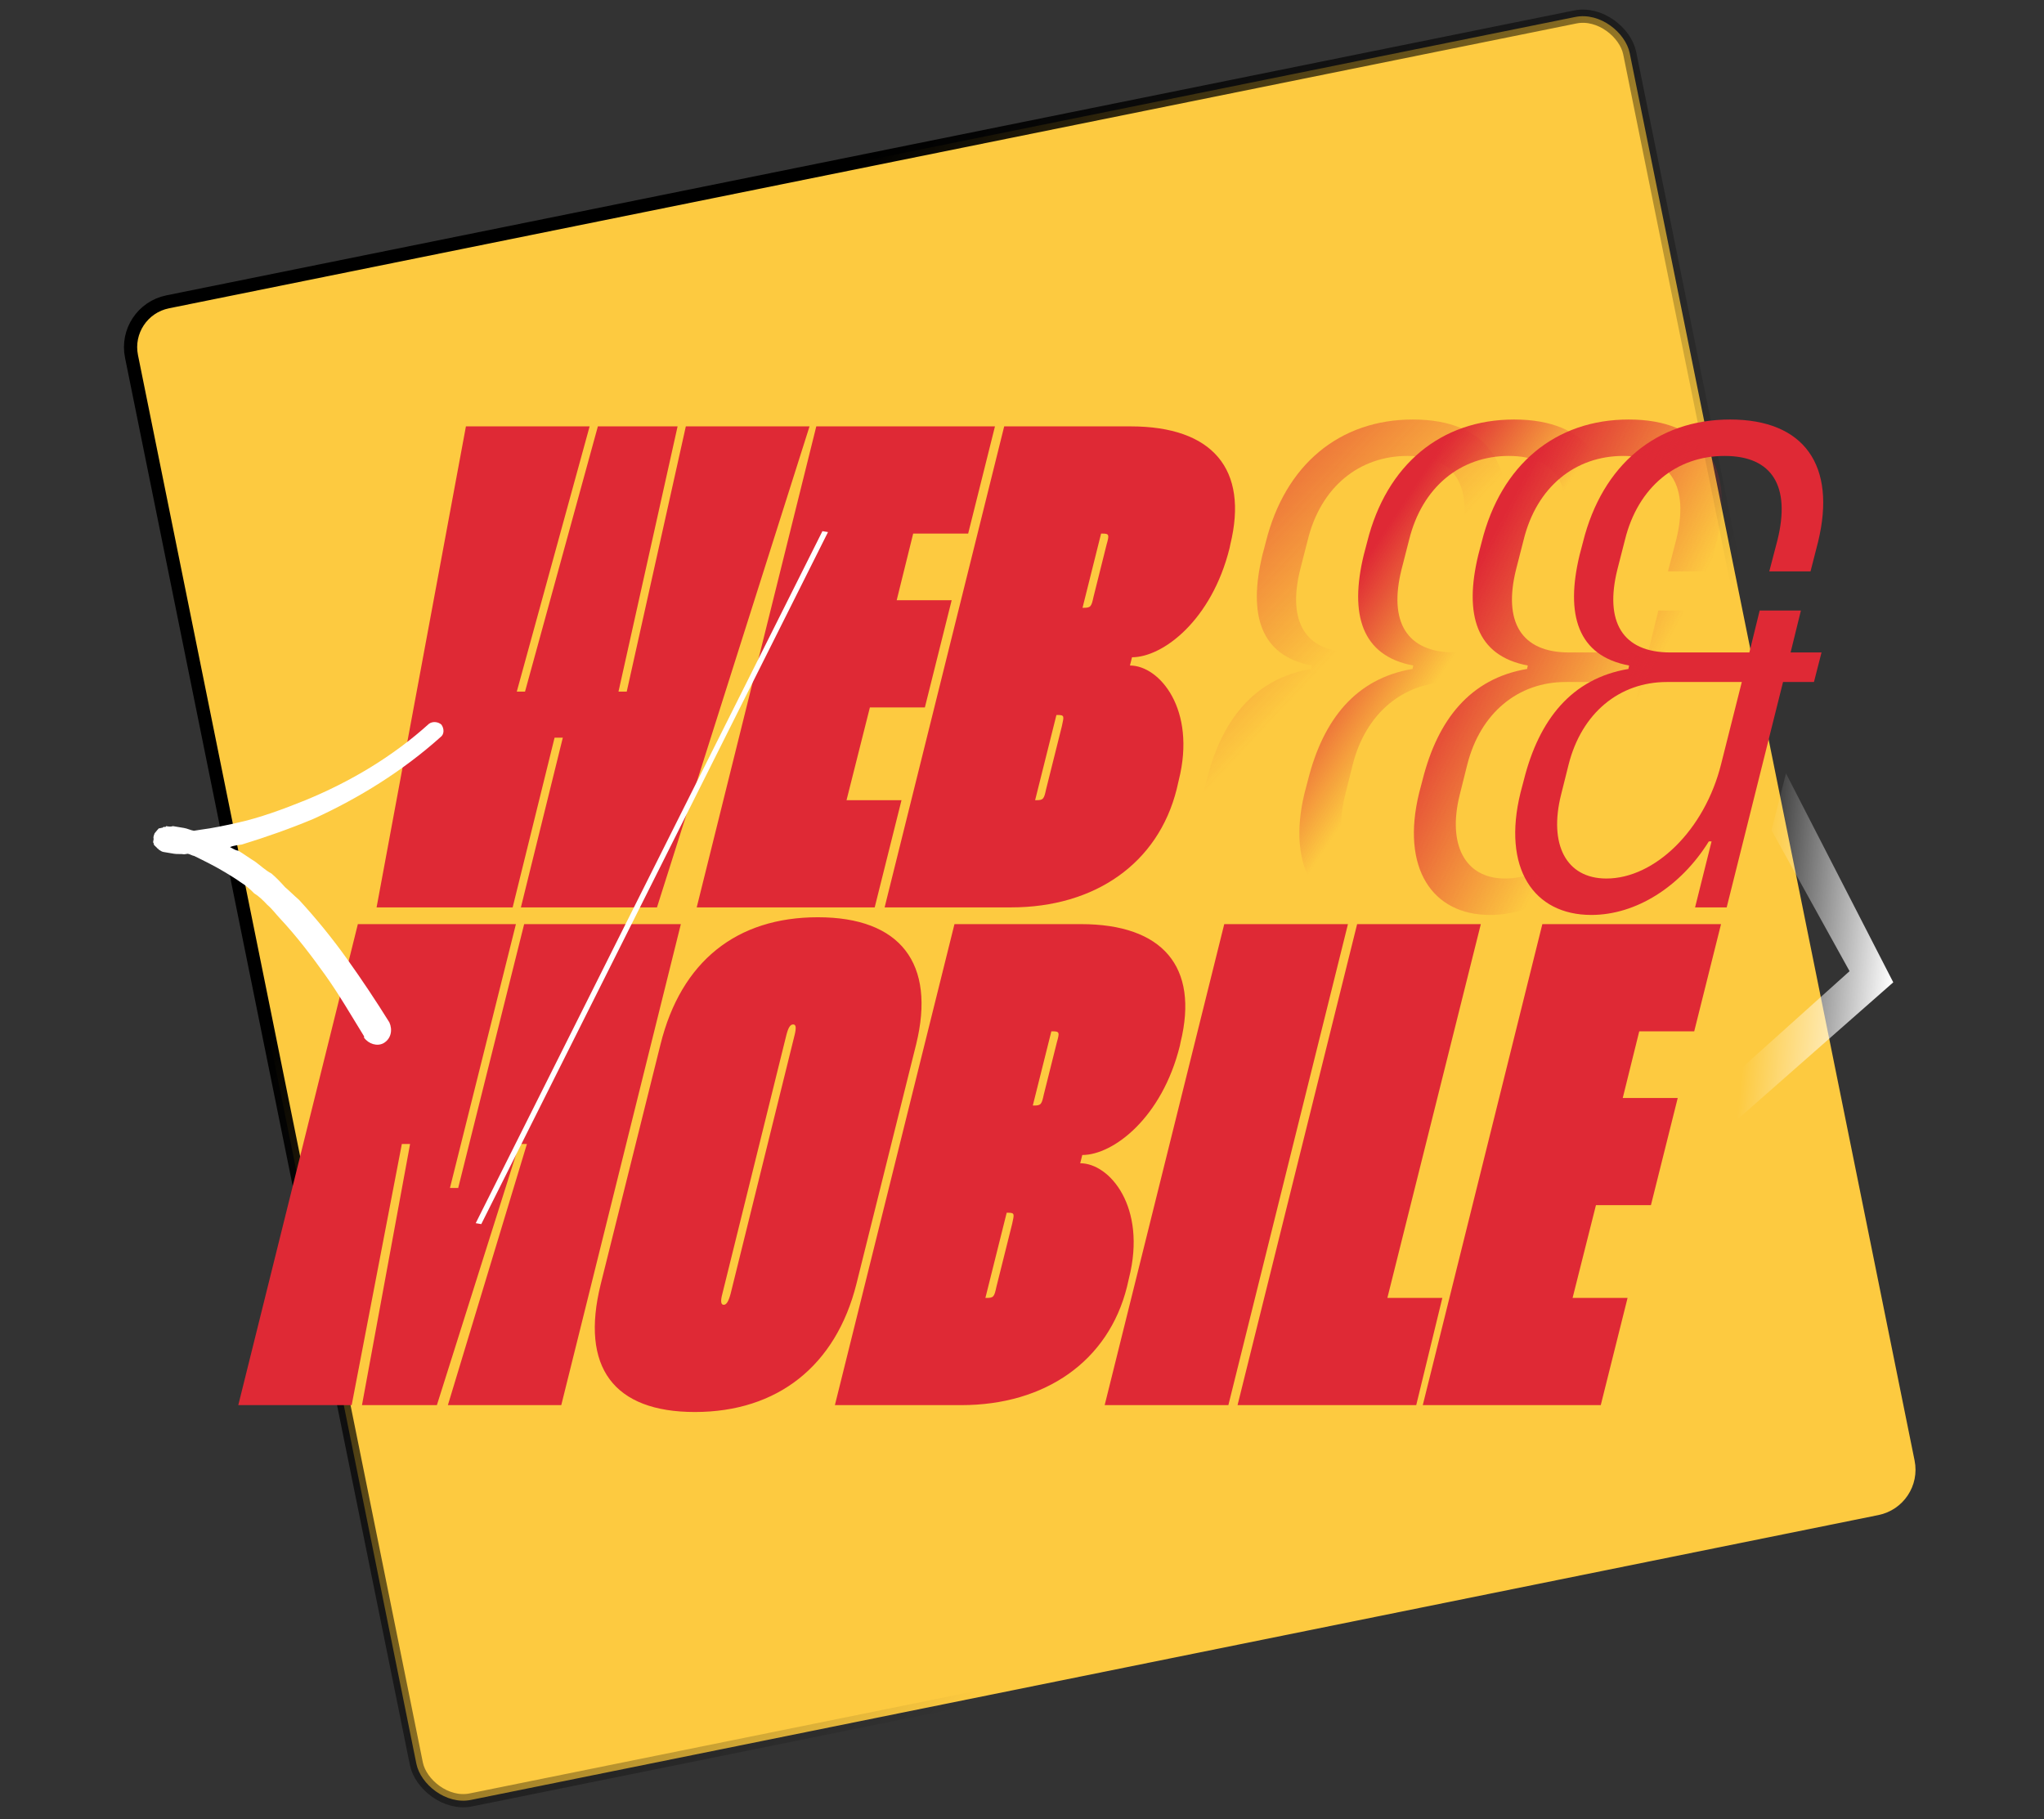 <svg width="464" height="413" viewBox="0 0 464 413" fill="none" xmlns="http://www.w3.org/2000/svg">
<rect x="0" y="0" width="464" height="413" fill="#333333" stroke="none"/>
<rect x="27.767" y="70.607" width="347" height="347" rx="10.5" transform="rotate(-11.442 27.767 70.607)" fill="#FDCA40" stroke="url(#paint0_linear_52_6)" stroke-width="3"/>
<path d="M105.768 96.8L85.487 206H116.376L125.892 167.468H127.764L118.248 206H149.136L183.768 96.8H155.688L142.272 157.016H140.4L153.816 96.8H135.72L119.184 157.016H117.312L133.848 96.8H105.768ZM219.778 121.136L225.862 96.8H185.302L158.158 206H198.562L204.646 181.664H192.166L197.47 160.604H209.95L216.034 136.268H203.554L207.298 121.136H219.778ZM227.958 96.8L200.814 206H229.518C248.55 206 262.902 196.016 267.114 179.168L267.582 177.14C271.638 161.072 263.214 151.088 256.506 151.088L256.974 149.216C263.994 149.216 275.07 140.792 279.126 124.412L279.282 123.632C283.494 106.472 275.226 96.8 256.662 96.8H227.958ZM249.954 121.136H250.266C251.826 121.136 251.826 121.448 251.202 123.632L248.238 135.488C247.77 137.672 247.614 137.984 246.054 137.984H245.742L249.954 121.136ZM239.814 162.32H240.126C241.686 162.32 241.53 162.632 241.062 164.816L237.474 179.168C237.006 181.352 236.85 181.664 235.29 181.664H234.978L239.814 162.32Z" fill="#DF2935"/>
<path d="M368.88 122.54C371.844 110.528 380.58 103.508 391.5 103.508C402.42 103.508 406.476 110.528 403.512 122.54L401.64 129.716H411L412.716 123.008C416.928 105.692 409.596 95.24 392.748 95.24C376.056 95.24 363.732 105.536 359.364 123.008L358.584 125.972C355.308 139.544 358.116 148.904 369.816 151.088L369.66 151.868C356.712 154.052 349.38 163.412 345.948 176.984L345.168 179.948C340.956 197.108 348.132 207.716 361.236 207.716C371.376 207.716 381.516 201.32 387.912 191.024H388.536L384.792 206H391.968L404.76 154.832H411.78L413.496 148.124H406.476L408.816 138.608H399.456L397.116 148.124H379.176C368.256 148.124 364.2 141.104 367.164 129.248L368.88 122.54ZM395.4 154.832L390.72 173.396C386.976 188.528 375.588 199.448 364.668 199.448C355.464 199.448 351.564 191.648 354.372 180.416L356.088 173.552C359.052 161.852 367.632 154.832 378.396 154.832H395.4Z" fill="#DF2935"/>
<path d="M345.88 122.54C348.844 110.528 357.58 103.508 368.5 103.508C379.42 103.508 383.476 110.528 380.512 122.54L378.64 129.716H388L389.716 123.008C393.928 105.692 386.596 95.24 369.748 95.24C353.056 95.24 340.732 105.536 336.364 123.008L335.584 125.972C332.308 139.544 335.116 148.904 346.816 151.088L346.66 151.868C333.712 154.052 326.38 163.412 322.948 176.984L322.168 179.948C317.956 197.108 325.132 207.716 338.236 207.716C348.376 207.716 358.516 201.32 364.912 191.024H365.536L361.792 206H368.968L381.76 154.832H388.78L390.496 148.124H383.476L385.816 138.608H376.456L374.116 148.124H356.176C345.256 148.124 341.2 141.104 344.164 129.248L345.88 122.54ZM372.4 154.832L367.72 173.396C363.976 188.528 352.588 199.448 341.668 199.448C332.464 199.448 328.564 191.648 331.372 180.416L333.088 173.552C336.052 161.852 344.632 154.832 355.396 154.832H372.4Z" fill="url(#paint1_linear_52_6)"/>
<path d="M319.88 122.54C322.844 110.528 331.58 103.508 342.5 103.508C353.42 103.508 357.476 110.528 354.512 122.54L352.64 129.716H362L363.716 123.008C367.928 105.692 360.596 95.24 343.748 95.24C327.056 95.24 314.732 105.536 310.364 123.008L309.584 125.972C306.308 139.544 309.116 148.904 320.816 151.088L320.66 151.868C307.712 154.052 300.38 163.412 296.948 176.984L296.168 179.948C291.956 197.108 299.132 207.716 312.236 207.716C322.376 207.716 332.516 201.32 338.912 191.024H339.536L335.792 206H342.968L355.76 154.832H362.78L364.496 148.124H357.476L359.816 138.608H350.456L348.116 148.124H330.176C319.256 148.124 315.2 141.104 318.164 129.248L319.88 122.54ZM346.4 154.832L341.72 173.396C337.976 188.528 326.588 199.448 315.668 199.448C306.464 199.448 302.564 191.648 305.372 180.416L307.088 173.552C310.052 161.852 318.632 154.832 329.396 154.832H346.4Z" fill="url(#paint2_linear_52_6)"/>
<path d="M296.88 122.54C299.844 110.528 308.58 103.508 319.5 103.508C330.42 103.508 334.476 110.528 331.512 122.54L329.64 129.716H339L340.716 123.008C344.928 105.692 337.596 95.24 320.748 95.24C304.056 95.24 291.732 105.536 287.364 123.008L286.584 125.972C283.308 139.544 286.116 148.904 297.816 151.088L297.66 151.868C284.712 154.052 277.38 163.412 273.948 176.984L273.168 179.948C268.956 197.108 276.132 207.716 289.236 207.716C299.376 207.716 309.516 201.32 315.912 191.024H316.536L312.792 206H319.968L332.76 154.832H339.78L341.496 148.124H334.476L336.816 138.608H327.456L325.116 148.124H307.176C296.256 148.124 292.2 141.104 295.164 129.248L296.88 122.54ZM323.4 154.832L318.72 173.396C314.976 188.528 303.588 199.448 292.668 199.448C283.464 199.448 279.564 191.648 282.372 180.416L284.088 173.552C287.052 161.852 295.632 154.832 306.396 154.832H323.4Z" fill="url(#paint3_linear_52_6)"/>
<path d="M81.236 209.8L54.092 319H79.832L91.219 259.72H93.091L82.171 319H99.175L117.896 259.72H119.612L101.672 319H127.412L154.556 209.8H118.988L104.012 269.704H102.14L117.116 209.8H81.236ZM149.938 237.1L136.366 291.544C131.686 310.42 139.33 320.56 157.738 320.56C176.458 320.56 189.718 310.108 194.398 291.544L207.97 237.1C212.494 218.692 204.382 208.24 185.662 208.24C167.254 208.24 154.618 218.224 149.938 237.1ZM178.486 235.072C178.954 233.2 179.422 232.576 180.046 232.576C180.67 232.576 180.826 233.2 180.358 235.072L165.85 293.728C165.382 295.444 164.914 296.224 164.29 296.224C163.666 296.224 163.51 295.444 163.978 293.728L178.486 235.072ZM216.669 209.8L189.525 319H218.229C237.261 319 251.613 309.016 255.825 292.168L256.293 290.14C260.349 274.072 251.925 264.088 245.217 264.088L245.685 262.216C252.705 262.216 263.781 253.792 267.837 237.412L267.993 236.632C272.205 219.472 263.937 209.8 245.373 209.8H216.669ZM238.665 234.136H238.977C240.537 234.136 240.537 234.448 239.913 236.632L236.949 248.488C236.481 250.672 236.325 250.984 234.765 250.984H234.453L238.665 234.136ZM228.525 275.32H228.837C230.397 275.32 230.241 275.632 229.773 277.816L226.185 292.168C225.717 294.352 225.561 294.664 224.001 294.664H223.689L228.525 275.32ZM277.911 209.8L250.767 319H278.847L305.991 209.8H277.911ZM308.075 209.8L280.931 319H321.491L327.419 294.664H314.939L336.155 209.8H308.075ZM384.598 234.136L390.682 209.8H350.122L322.978 319H363.382L369.466 294.664H356.986L362.29 273.604H374.77L380.854 249.268H368.374L372.118 234.136H384.598Z" fill="#DF2935"/>
<path d="M71.203 185.885C81.601 181.136 91.452 174.996 100 167.342C100.884 166.711 100.843 165.406 100.212 164.522C99.539 163.89 98.277 163.679 97.392 164.31C89.139 171.755 79.625 177.431 69.311 181.676C64.302 183.693 59.04 185.668 53.652 186.844C50.959 187.431 48.265 188.019 45.613 188.354L44.014 188.606C43.256 188.479 42.541 188.1 41.783 187.973C41.026 187.847 40.269 187.72 39.258 187.551C38.711 187.719 38.459 187.677 37.701 187.55C37.659 187.803 37.407 187.76 37.154 187.718L36.859 187.928C36.607 187.886 36.312 188.097 36.06 188.054C36.06 188.054 35.428 188.727 35.091 189.19C35.049 189.443 34.712 189.905 34.88 190.453C34.838 190.705 34.795 190.958 34.753 191.21C34.964 191.505 34.921 191.757 34.921 191.757C35.132 192.052 35.594 192.389 35.805 192.684C36.057 192.726 36.015 192.978 36.267 193.021C36.73 193.358 36.983 193.4 37.235 193.442C37.74 193.526 37.74 193.526 37.993 193.569C38.498 193.653 39.002 193.738 39.508 193.822C40.265 193.949 41.065 193.823 41.822 193.95L42.622 193.824C43.127 193.908 43.59 194.245 44.095 194.33C46.493 195.509 48.891 196.689 51.247 198.121C52.425 198.837 53.603 199.554 54.529 200.228C55.707 200.944 56.843 201.912 57.726 202.839C58.904 203.555 59.787 204.481 60.67 205.408C61.806 206.376 62.647 207.555 63.531 208.481C67.274 212.482 70.68 216.945 73.834 221.366C76.988 225.786 79.805 230.67 82.665 235.301L82.623 235.553C83.674 237.027 85.652 237.617 87.083 236.819C88.809 235.809 89.147 233.79 88.39 232.106C85.321 227.18 82.209 222.507 78.845 217.791C75.48 213.075 71.821 208.57 67.868 204.275C66.732 203.307 65.849 202.38 64.713 201.412C63.619 200.191 62.736 199.264 61.6 198.296C60.17 197.537 59.286 196.611 57.898 195.6C56.72 194.884 55.332 193.873 54.154 193.157C53.396 193.03 52.934 192.693 52.218 192.314C53.06 191.936 54.112 191.852 54.912 191.726C60.384 190.046 65.899 188.113 71.203 185.885ZM186.696 120.586L107.991 277.691L109.254 277.902L187.959 120.797L186.696 120.586Z" fill="white"/>
<path d="M405.428 175.581L402.136 188.48L419.86 220.481L381.817 254.63L378.335 268.272L429.782 223.014L405.428 175.581Z" fill="url(#paint4_linear_52_6)"/>
<defs>
<linearGradient id="paint0_linear_52_6" x1="200.999" y1="69.434" x2="352.652" y2="224.892" gradientUnits="userSpaceOnUse">
<stop/>
<stop offset="1" stop-opacity="0"/>
</linearGradient>
<linearGradient id="paint1_linear_52_6" x1="336" y1="127" x2="377" y2="149" gradientUnits="userSpaceOnUse">
<stop stop-color="#DF2935"/>
<stop offset="1" stop-color="#DF2935" stop-opacity="0"/>
</linearGradient>
<linearGradient id="paint2_linear_52_6" x1="310" y1="127" x2="334" y2="143" gradientUnits="userSpaceOnUse">
<stop stop-color="#DF2935"/>
<stop offset="1" stop-color="#DF2935" stop-opacity="0"/>
</linearGradient>
<linearGradient id="paint3_linear_52_6" x1="261" y1="93" x2="311" y2="140" gradientUnits="userSpaceOnUse">
<stop stop-color="#DF2935"/>
<stop offset="1" stop-color="#DF2935" stop-opacity="0"/>
</linearGradient>
<linearGradient id="paint4_linear_52_6" x1="429.5" y1="223.5" x2="397.578" y2="220.353" gradientUnits="userSpaceOnUse">
<stop stop-color="white"/>
<stop offset="1" stop-color="white" stop-opacity="0"/>
</linearGradient>
</defs>
</svg>
